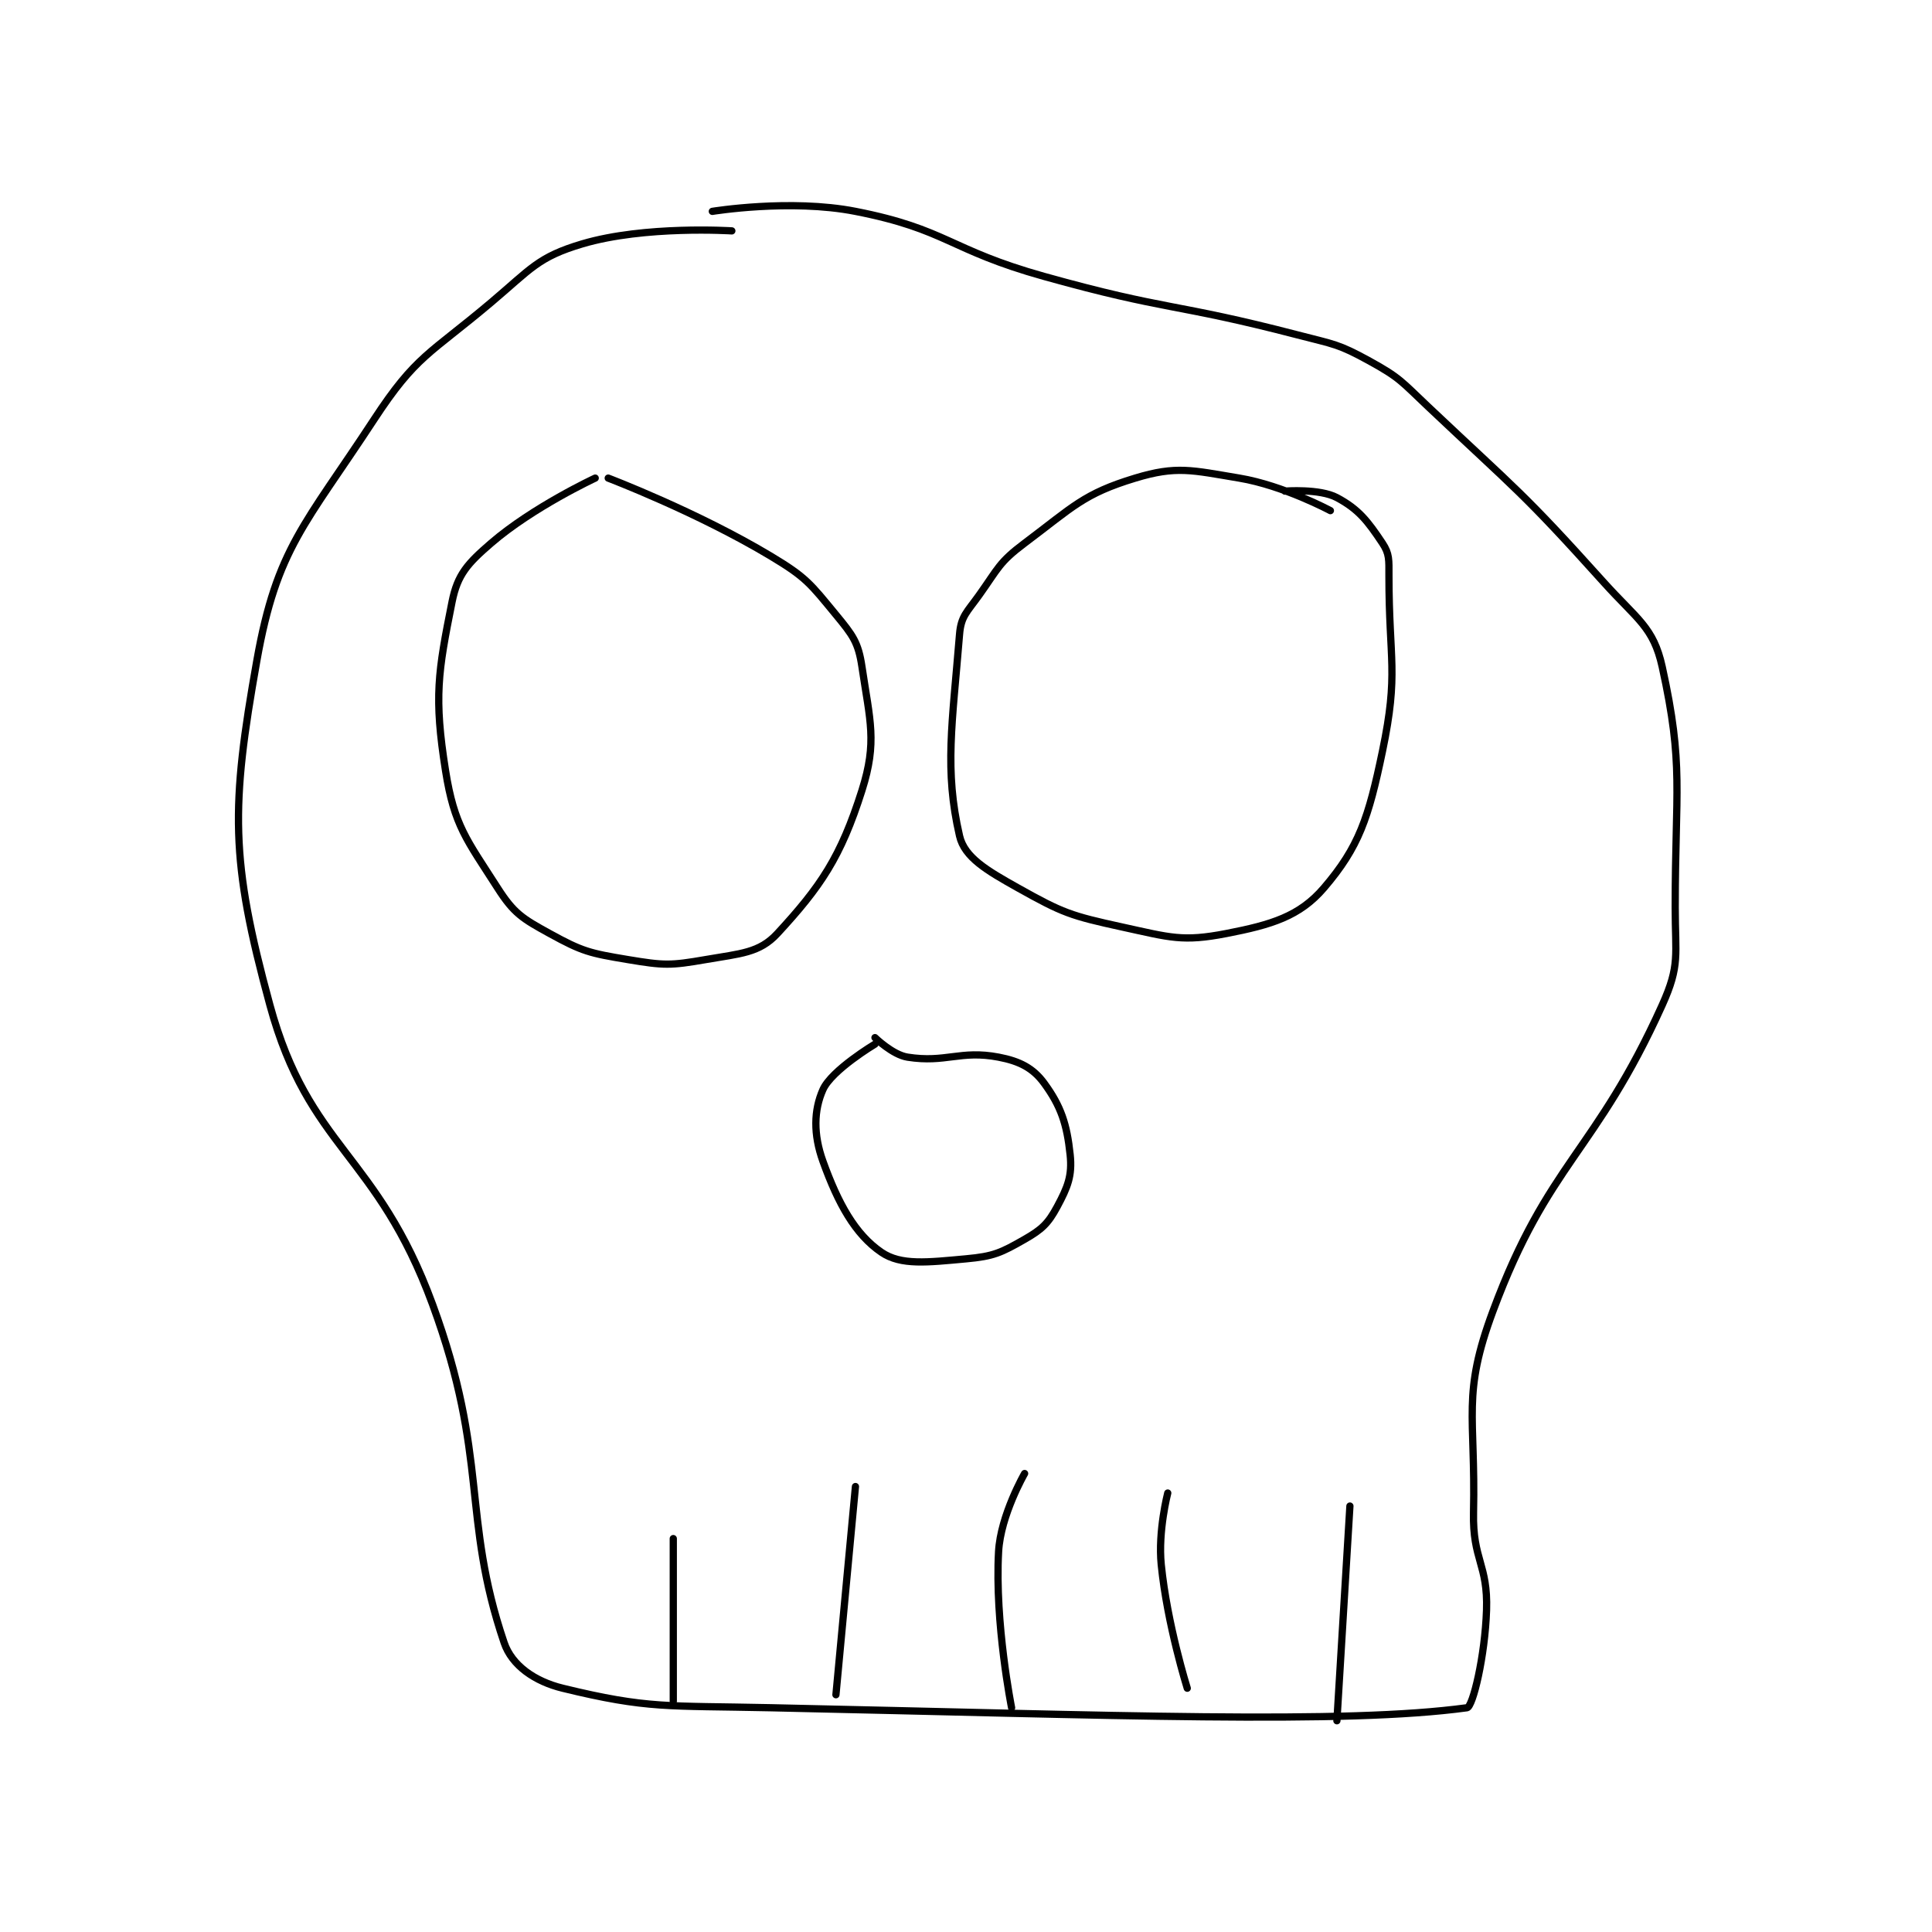 <?xml version="1.0" encoding="utf-8"?>
<!DOCTYPE svg PUBLIC "-//W3C//DTD SVG 1.1//EN" "http://www.w3.org/Graphics/SVG/1.1/DTD/svg11.dtd">
<svg viewBox="0 0 800 800" preserveAspectRatio="xMinYMin meet" xmlns="http://www.w3.org/2000/svg" version="1.1">
<g fill="none" stroke="black" stroke-linecap="round" stroke-linejoin="round" stroke-width="1.114">
<g transform="translate(106.377,87.52) scale(2.694) translate(-166,-54.633)">
<path id="0" d="M239 57.633 C239 57.633 225.627 56.771 216 59.633 C209.196 61.656 208.164 63.433 202 68.633 C192.527 76.626 190.455 76.772 184 86.633 C173.428 102.786 169.067 106.379 166 123.633 C161.983 146.23 161.892 154.238 168 176.633 C174.025 198.724 184.437 199.322 193 222.633 C201.696 246.306 197.409 255.191 204 274.633 C205.189 278.14 208.708 280.587 213 281.633 C226.12 284.833 229.045 284.289 245 284.633 C298.242 285.782 333.214 287.195 352 284.633 C352.886 284.512 354.762 276.774 355 269.633 C355.235 262.572 352.842 261.914 353 254.633 C353.329 239.511 351.178 236.602 356 223.633 C364.508 200.75 371.726 199.382 382 176.633 C384.781 170.475 384 169.004 384 161.633 C384 143.453 385.367 139.94 382 124.633 C380.653 118.509 378.162 117.368 373 111.633 C360.451 97.69 359.767 97.636 346 84.633 C341.906 80.767 341.697 80.217 337 77.633 C332.175 74.98 331.597 75.089 326 73.633 C306.782 68.637 306.148 69.983 287 64.633 C272.336 60.536 272.104 57.399 258 54.633 C247.978 52.668 236 54.633 236 54.633 "/>
<path id="1" d="M218 95.633 C218 95.633 208.444 100.068 202 105.633 C198.398 108.745 196.842 110.425 196 114.633 C193.838 125.443 193.195 129.29 195 140.633 C196.346 149.093 198.226 151.174 203 158.633 C205.502 162.543 206.798 163.322 211 165.633 C216.035 168.403 217.15 168.658 223 169.633 C228.542 170.557 229.522 170.586 235 169.633 C240.339 168.705 243.23 168.634 246 165.633 C252.654 158.425 255.742 153.908 259 143.633 C261.37 136.16 260.236 132.974 259 124.633 C258.441 120.861 257.583 119.769 255 116.633 C251.059 111.848 250.435 110.894 245 107.633 C233.635 100.815 220 95.633 220 95.633 "/>
<path id="2" d="M331 100.633 C331 100.633 323.802 96.767 317 95.633 C309.663 94.41 307.351 93.709 301 95.633 C293.05 98.043 291.447 100.049 284 105.633 C280.049 108.597 279.976 109.468 277 113.633 C275.136 116.243 274.226 116.851 274 119.633 C272.88 133.449 271.648 140.442 274 150.633 C274.764 153.946 278.207 155.949 283 158.633 C289.884 162.488 291.095 162.904 299 164.633 C306.405 166.253 308.283 166.933 315 165.633 C321.95 164.288 326.263 162.994 330 158.633 C335.404 152.328 336.866 147.874 339 137.633 C341.538 125.453 340 123.767 340 110.633 C340 108.201 340.097 107.279 339 105.633 C336.741 102.245 335.344 100.417 332 98.633 C329.341 97.215 324 97.633 324 97.633 "/>
<path id="3" d="M230 283.633 L230 258.633 "/>
<path id="4" d="M255 282.633 L258 250.633 "/>
<path id="5" d="M282 284.633 C282 284.633 279.391 271.598 280 260.633 C280.312 255.024 284 248.633 284 248.633 "/>
<path id="6" d="M309 281.633 C309 281.633 305.918 271.818 305 262.633 C304.484 257.473 306 251.633 306 251.633 "/>
<path id="7" d="M332 286.633 L334 253.633 "/>
<path id="8" d="M261 182.633 C261 182.633 254.347 186.603 253 189.633 C251.596 192.792 251.514 196.507 253 200.633 C255.328 207.101 257.93 211.858 262 214.633 C265.002 216.68 269.09 216.171 275 215.633 C279.245 215.247 280.377 214.704 284 212.633 C286.657 211.115 287.615 210.205 289 207.633 C290.634 204.599 291.339 202.854 291 199.633 C290.503 194.911 289.582 192.154 287 188.633 C285.308 186.326 283.268 185.256 280 184.633 C274.106 183.511 271.891 185.564 266 184.633 C263.697 184.27 261 181.633 261 181.633 "/>
</g>
</g>
</svg>
